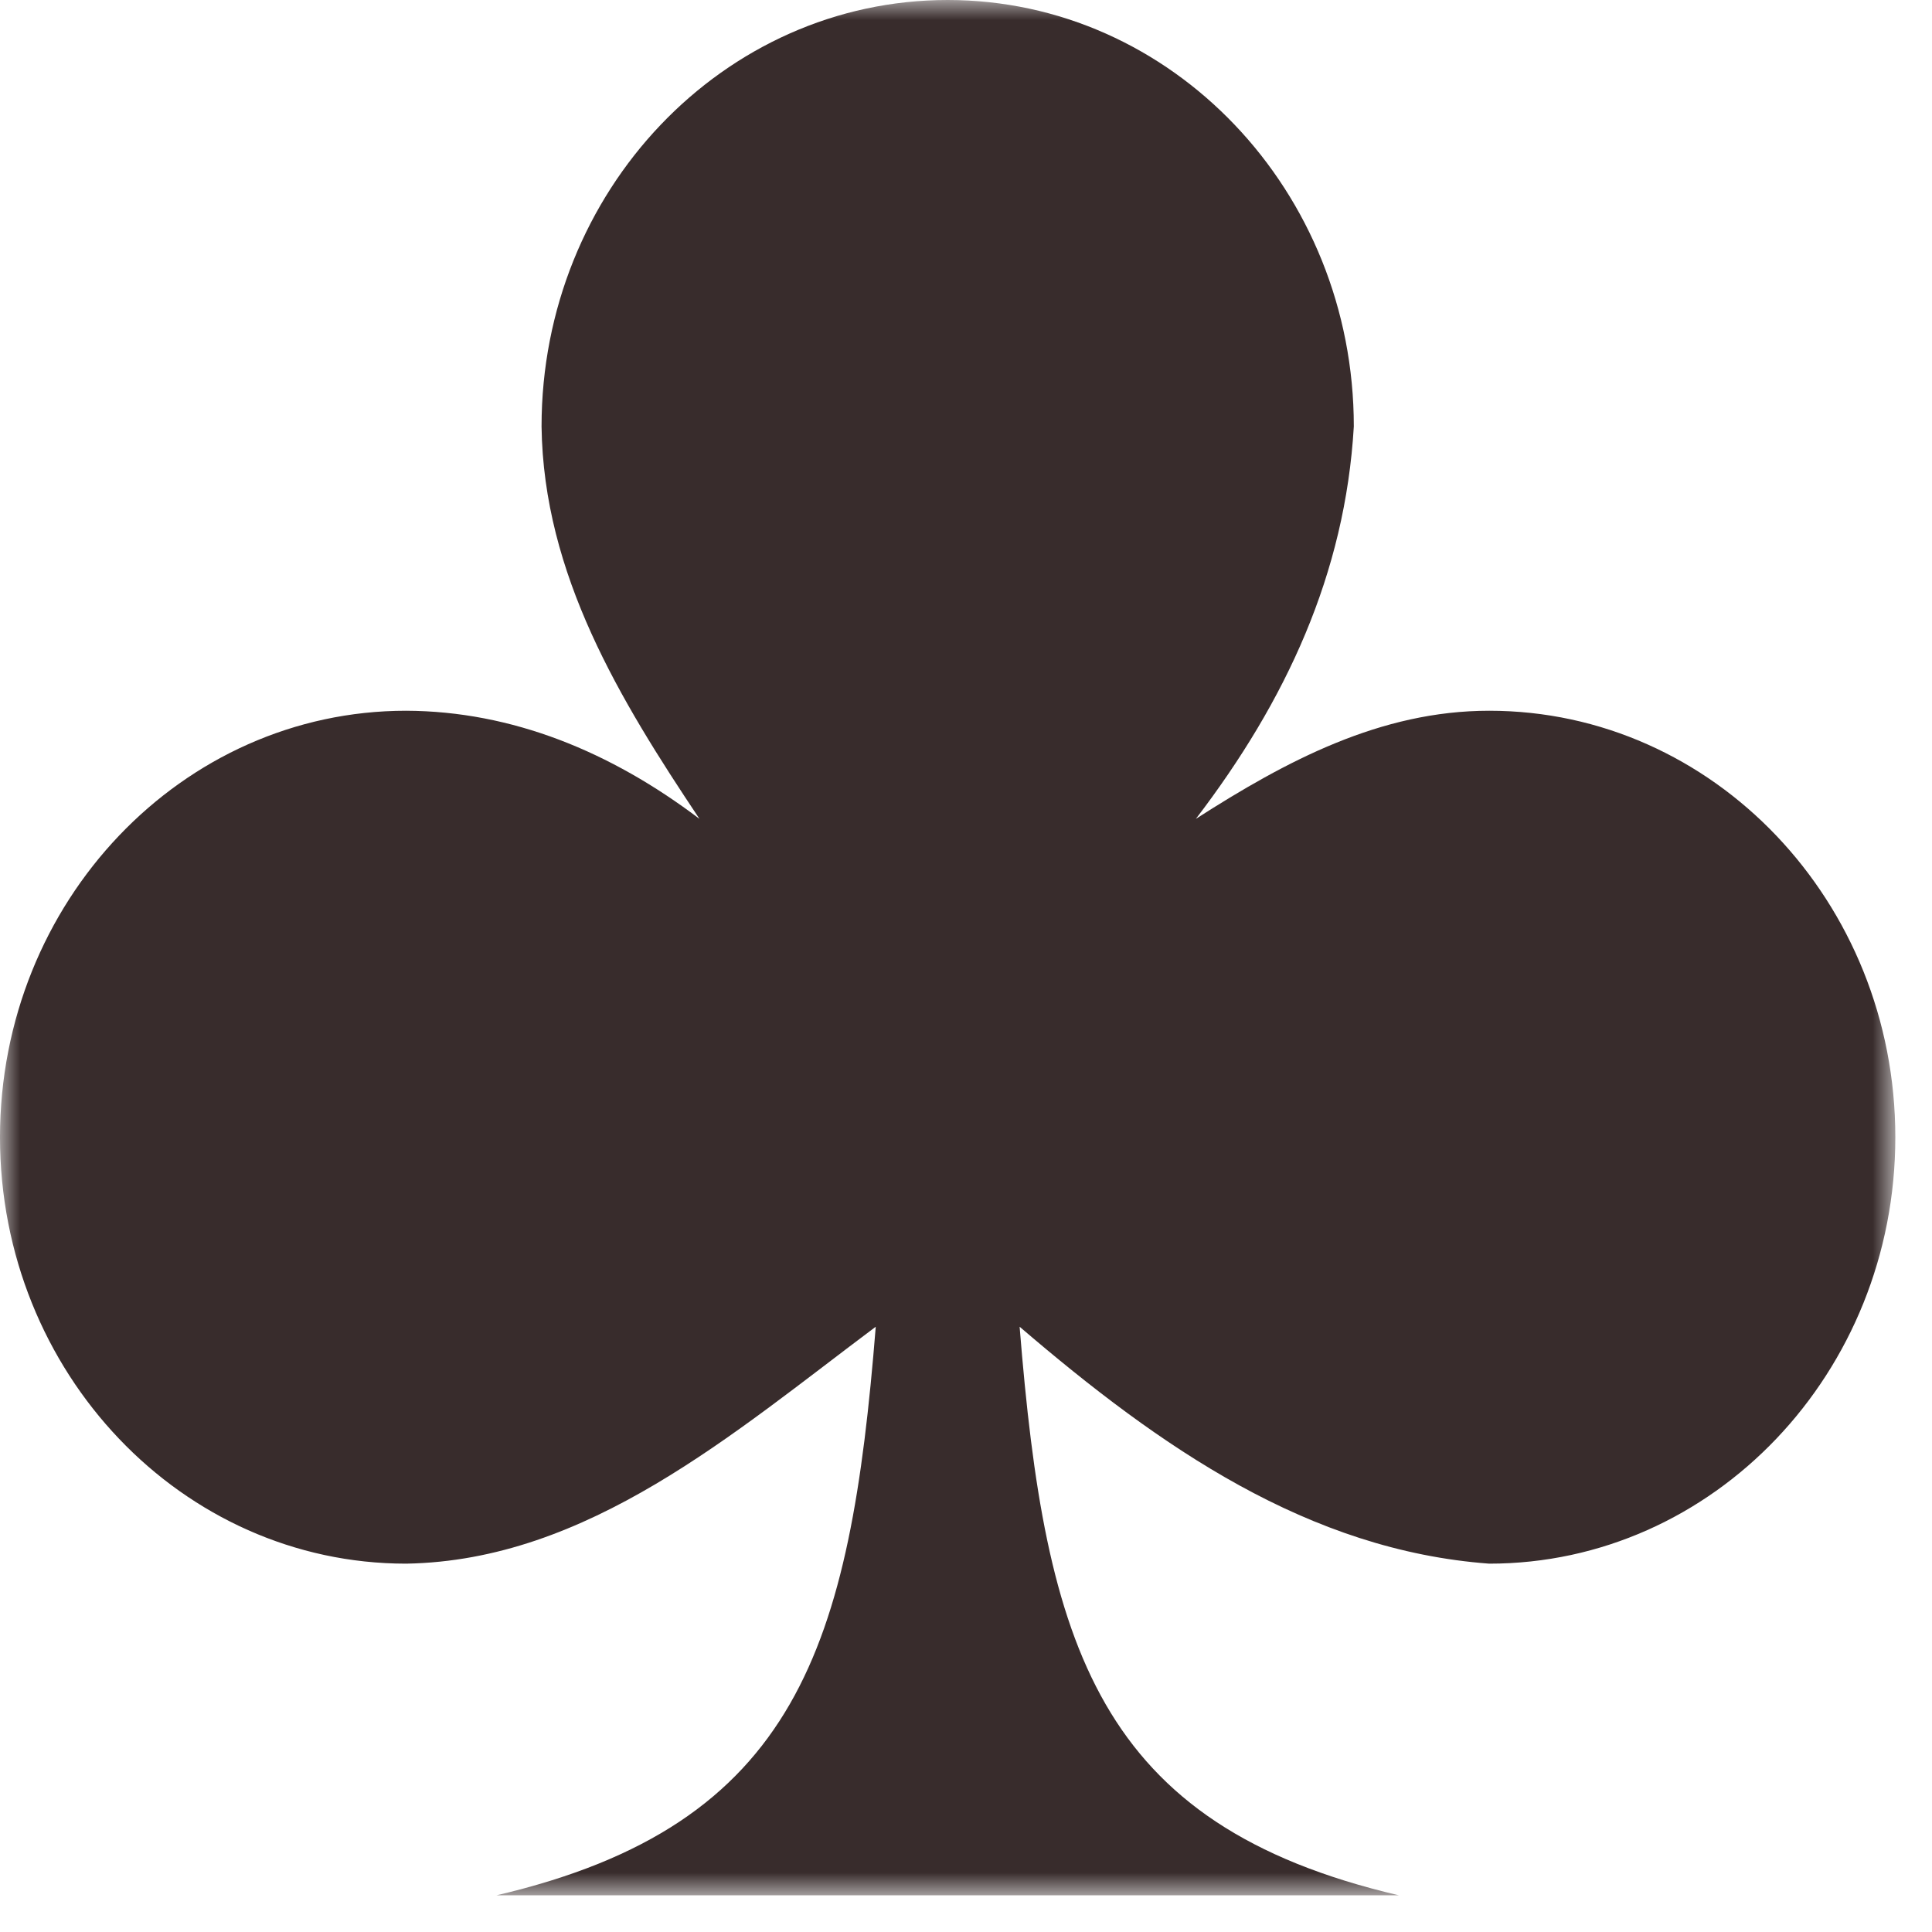 <svg width="49" height="49" viewBox="0 0 49 49" fill="none" xmlns="http://www.w3.org/2000/svg">
<mask id="mask0_212_1229" style="mask-type:luminance" maskUnits="userSpaceOnUse" x="0" y="0" width="49" height="49">
<path d="M0 0H48.07V48.07H0V0Z" fill="white"/>
</mask>
<g mask="url(#mask0_212_1229)">
<path d="M24.035 0C18.349 0 13.735 4.846 13.735 10.816C13.784 14.573 15.723 17.748 17.74 20.768C15.491 19.066 12.992 18.037 10.3 18.026C4.615 18.026 0 22.871 0 28.843C0 34.813 4.615 39.658 10.3 39.658C14.907 39.581 18.591 36.358 22.211 33.649C21.563 41.741 20.246 46.285 12.59 48.07H35.481C27.824 46.284 26.508 41.741 25.86 33.649C29.437 36.716 33.19 39.318 37.77 39.658C43.456 39.658 48.07 34.813 48.07 28.843C48.07 22.871 43.456 18.026 37.77 18.026C35.01 18.026 32.625 19.296 30.33 20.768C32.614 17.779 34.117 14.554 34.336 10.816C34.336 4.846 29.721 0 24.035 0Z" fill="#382C2C"/>
</g>
</svg>
